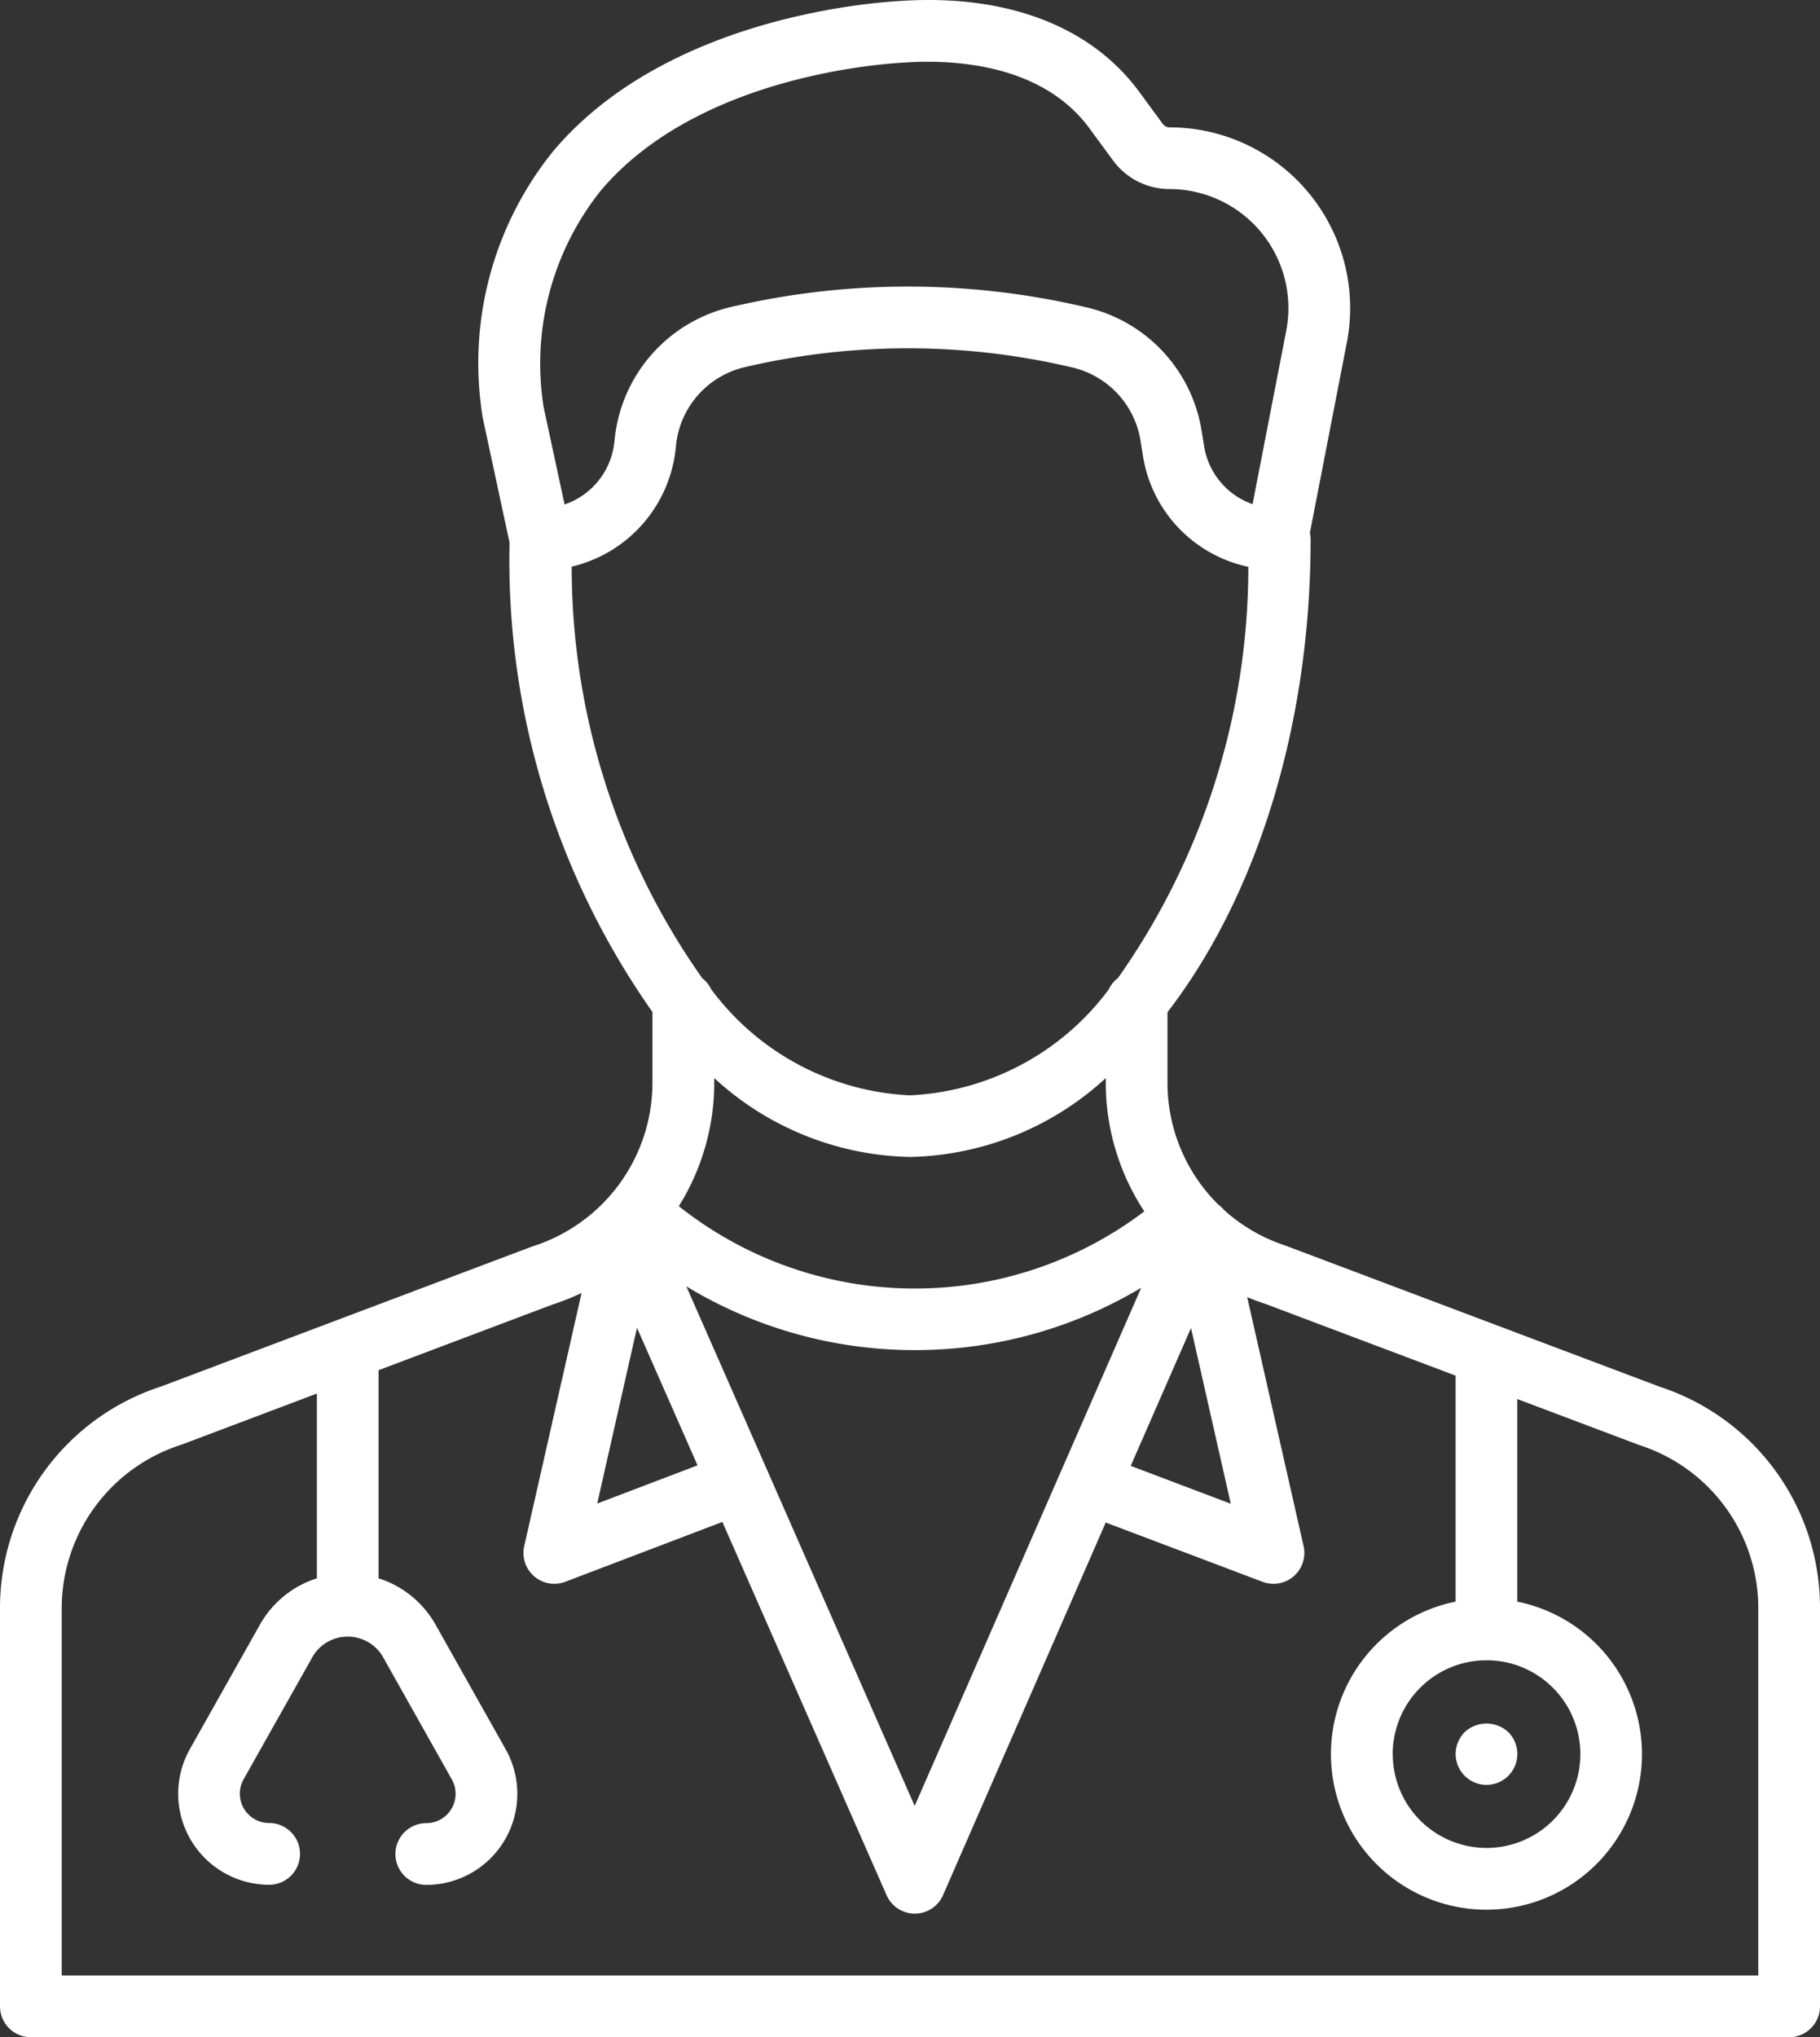 <svg xmlns="http://www.w3.org/2000/svg" width="53.087" height="59.397" viewBox="0 0 53.087 59.397">
  <rect x="0" y="0" width="53.087" height="59.397" fill="#333333" stroke="none"/>
  <path id="Union_11" data-name="Union 11" d="M52.187,59.4H.9a.9.9,0,0,1-.9-.9V46.9a6.791,6.791,0,0,1,4.7-6.474l10.831-4.084a5.009,5.009,0,0,0,3.5-4.775V29.507a22.869,22.869,0,0,1-4.168-13.685l-.778-3.62a.766.766,0,0,1-.015-.091,9.827,9.827,0,0,1,2.08-7.72C19.363.6,25.135.092,26.26.028c3.1-.206,5.565.734,6.973,2.654l.684.931a.241.241,0,0,0,.194.1,5.271,5.271,0,0,1,5.174,6.278L38.207,15.54a.778.778,0,0,1,.022.183c0,5.529-1.624,10.483-4.175,13.789v2.051a4.993,4.993,0,0,0,1.483,3.561.9.9,0,0,1,.174.163,5.009,5.009,0,0,0,1.8,1.037l10.909,4.113A6.773,6.773,0,0,1,53.087,46.9V58.5a.9.9,0,0,1-.9.9ZM5.3,42.121A5.008,5.008,0,0,0,1.8,46.9V57.6H51.287V46.9a4.994,4.994,0,0,0-3.46-4.762l-3.569-1.345V46.7a4.536,4.536,0,1,1-1.8,0V40.11l-5.54-2.089q-.275-.089-.539-.2l1.644,7.258a.9.9,0,0,1-1.2,1.041l-4.57-1.727L27.507,55.258a.9.9,0,0,1-.823.539h0a.9.9,0,0,1-.823-.537L21.071,44.376l-4.58,1.744a.9.9,0,0,1-1.2-1.04L16.964,37.7a6.881,6.881,0,0,1-.836.333l-5.085,1.918V46.02a2.916,2.916,0,0,1,1.67,1.366L14.747,51a2.655,2.655,0,0,1-2.313,3.959.9.9,0,0,1,0-1.8.856.856,0,0,0,.745-1.276L11.146,48.27a1.19,1.19,0,0,0-2.007,0L7.106,51.879a.856.856,0,0,0,.745,1.276.9.9,0,0,1,0,1.8A2.655,2.655,0,0,1,5.538,51l2.033-3.61A2.919,2.919,0,0,1,9.243,46.02V40.633Zm35.325,9.023a2.736,2.736,0,1,0,2.736-2.735A2.738,2.738,0,0,0,40.623,51.144ZM26.68,52.656l6.607-15.107a12.872,12.872,0,0,1-6.6,1.817h0a12.839,12.839,0,0,1-6.667-1.859l2.345,5.33c.01.02.019.041.027.062ZM35.9,43.845l-1.16-5.123-1.758,4.019ZM17.42,43.84l2.926-1.114L18.58,38.715Zm15.958-8.519a6.818,6.818,0,0,1-1.124-3.758v-.129a8.689,8.689,0,0,1-5.711,2.3,8.68,8.68,0,0,1-5.709-2.3v.131A6.8,6.8,0,0,1,19.8,35.169,11.074,11.074,0,0,0,33.377,35.321Zm-6.834-3.384a7.669,7.669,0,0,0,5.795-3.085.9.9,0,0,1,.273-.338,20.8,20.8,0,0,0,3.8-11.987,3.936,3.936,0,0,1-3.073-3.23l-.075-.468a2.617,2.617,0,0,0-2-2.118,20.868,20.868,0,0,0-9.517-.011,2.613,2.613,0,0,0-2.024,2.246l-.017.158a3.959,3.959,0,0,1-3.03,3.417,20.809,20.809,0,0,0,3.807,12,.9.9,0,0,1,.26.322A7.666,7.666,0,0,0,26.543,31.937ZM26.372,1.824c-1.005.057-6.111.5-8.845,3.73a8.087,8.087,0,0,0-1.67,6.316l.611,2.839a2.157,2.157,0,0,0,1.45-1.807l.018-.157a4.417,4.417,0,0,1,3.412-3.8,22.671,22.671,0,0,1,10.332.014,4.41,4.41,0,0,1,3.366,3.582l.076.468A2.15,2.15,0,0,0,36.536,14.7l.982-5.057A3.472,3.472,0,0,0,34.11,5.512a2.045,2.045,0,0,1-1.645-.834l-.684-.931C30.591,2.122,28.514,1.8,27.048,1.8,26.8,1.8,26.576,1.811,26.372,1.824ZM42.72,51.776a.911.911,0,0,1-.261-.639.921.921,0,0,1,.261-.63.933.933,0,0,1,1.278,0,.906.906,0,0,1,.261.63.9.9,0,0,1-1.539.639Zm-26.55-5.6h0ZM26.542,33.736h0Z" fill="#fff"/>
</svg>
